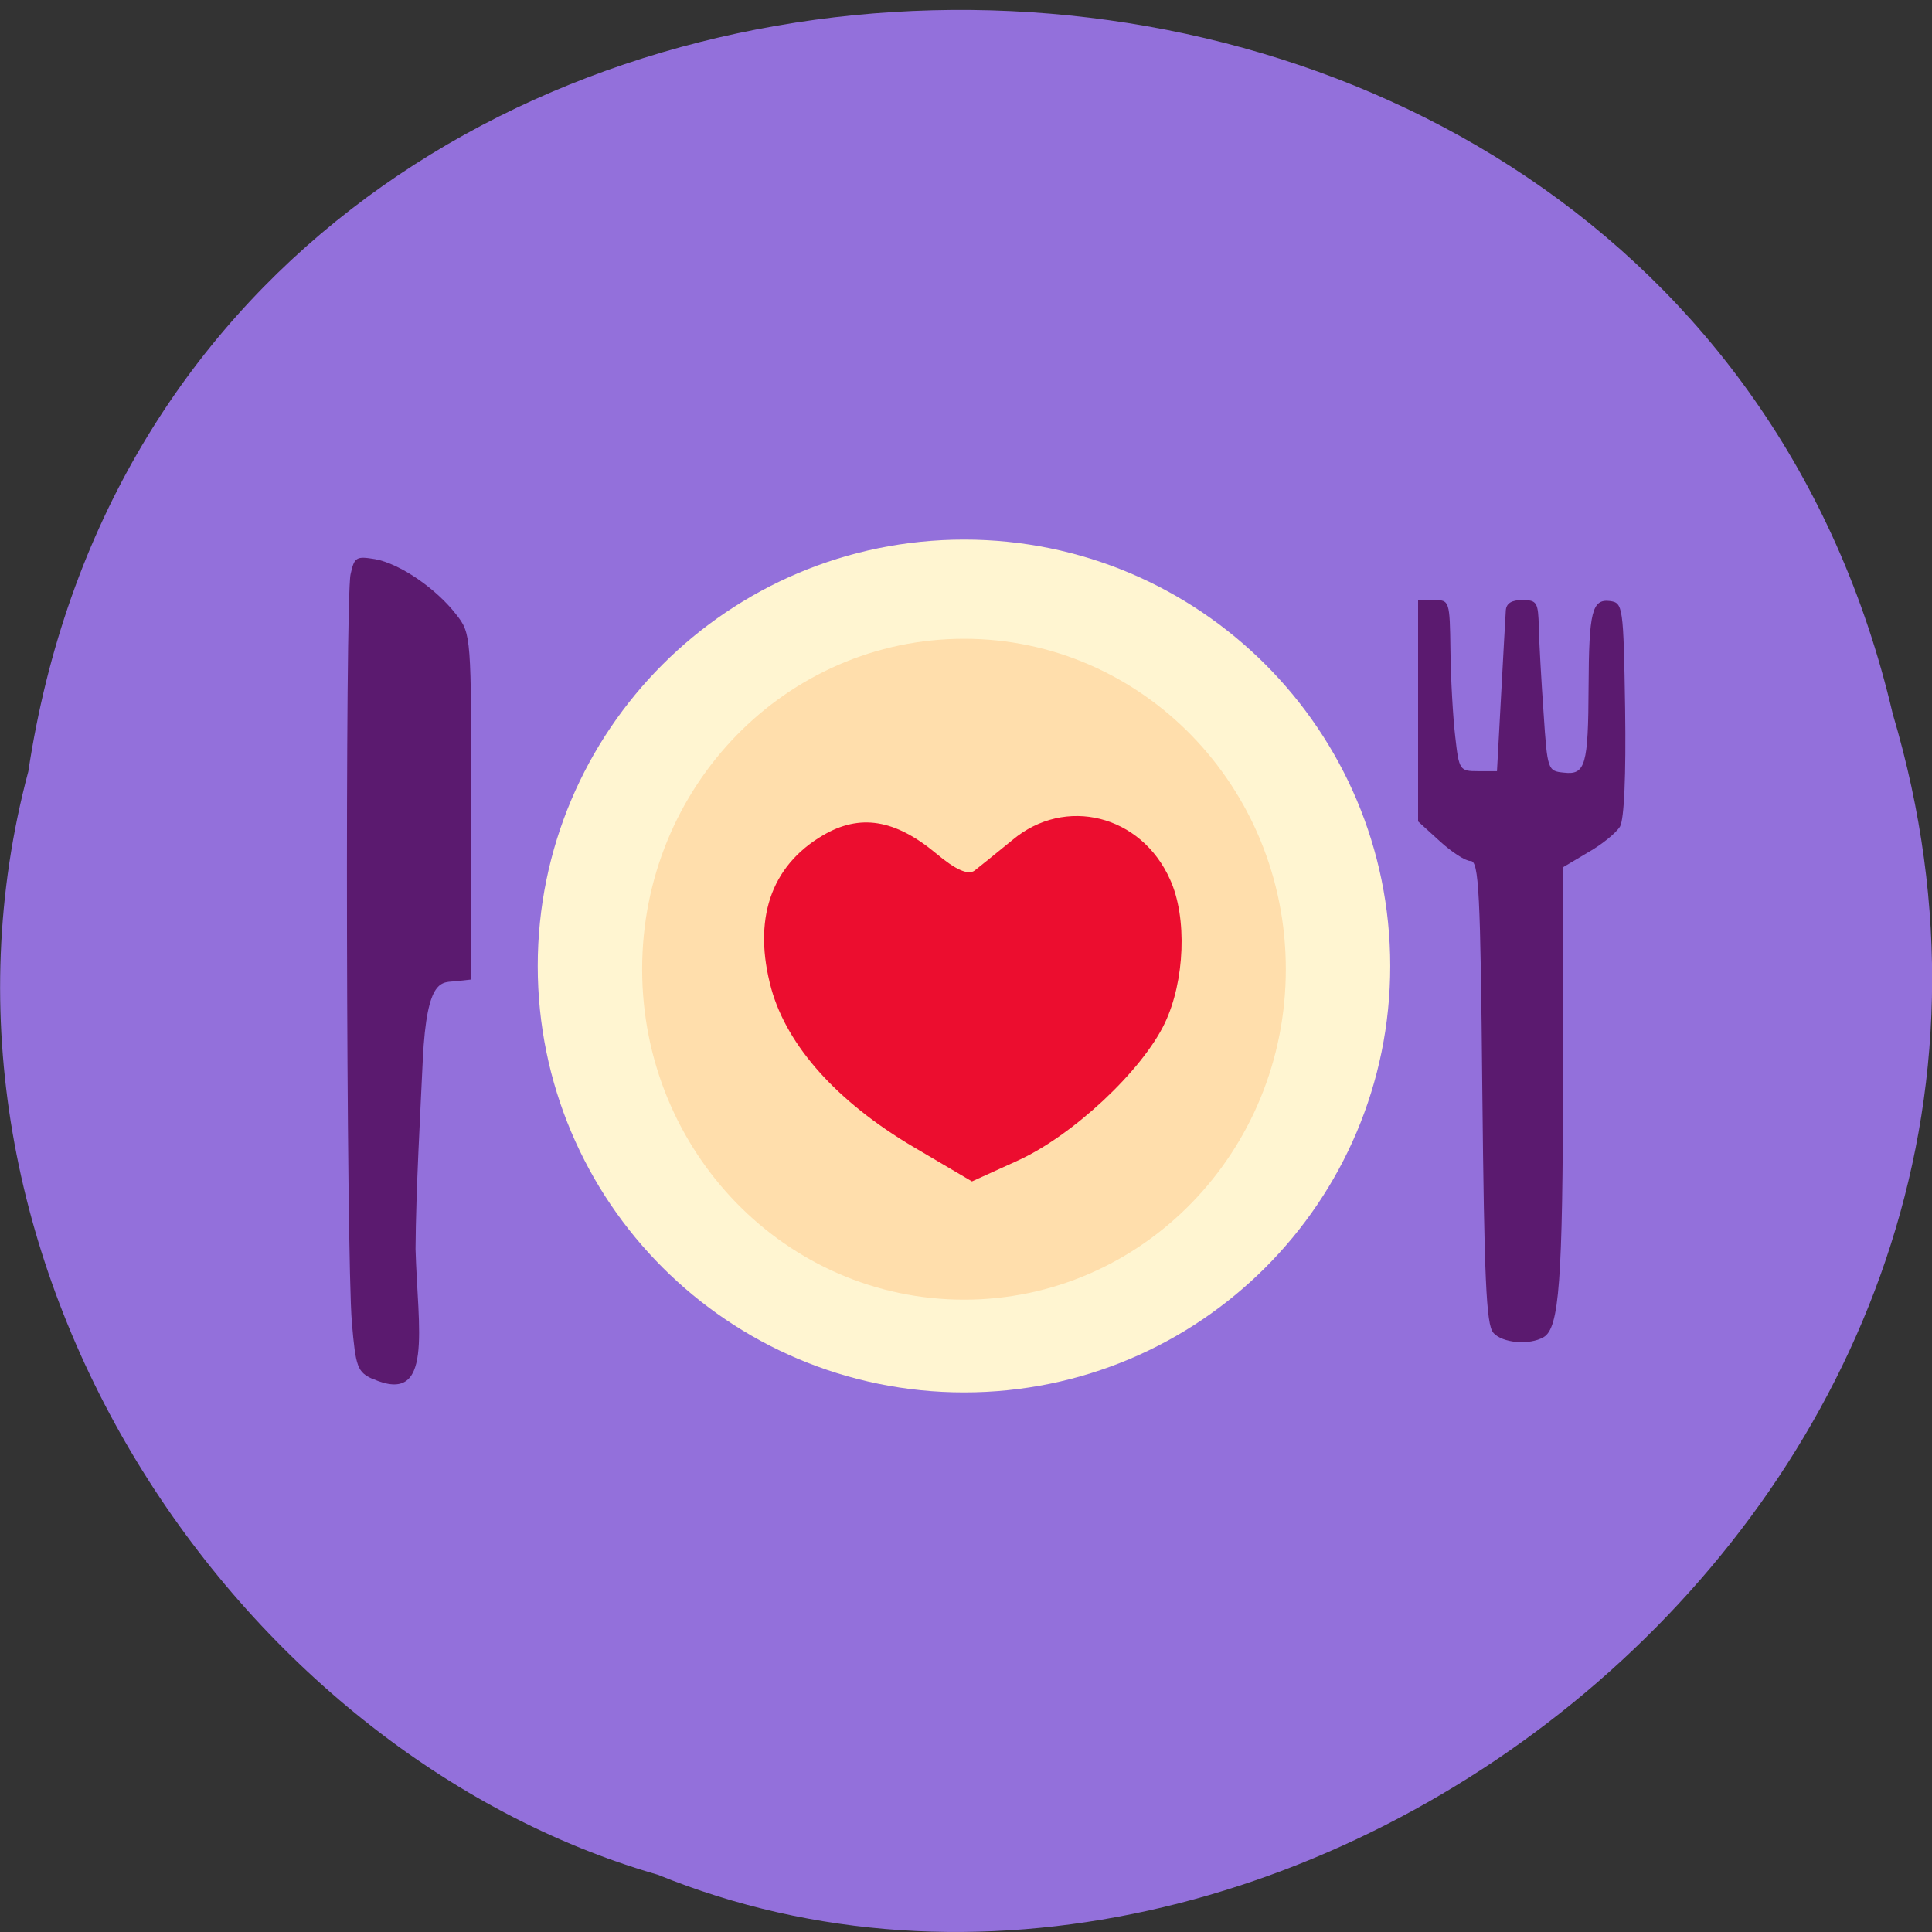 <svg xmlns="http://www.w3.org/2000/svg" viewBox="0 0 24 24"><rect x="0" y="0" width="24" height="24" fill="#333333" stroke="none"/><path d="m 0.352 9.582 c 1.859 -12.301 20.363 -12.672 23.16 -0.715 c 2.879 9.68 -7.547 17.594 -15.34 14.422 c -5.223 -1.5 -9.438 -7.633 -7.82 -13.707" fill="#9370db"/><path d="m 17.27 12 c 0 2.926 -2.371 5.297 -5.293 5.297 c -2.926 0 -5.297 -2.371 -5.297 -5.297 c 0 -2.926 2.371 -5.297 5.297 -5.297 c 2.922 0 5.293 2.371 5.293 5.297" fill="#fff5d1"/><path d="m 15.973 12.04 c 0 2.27 -1.789 4.105 -3.996 4.105 c -2.211 0 -4 -1.836 -4 -4.105 c 0 -2.27 1.789 -4.105 4 -4.105 c 2.207 0 3.996 1.836 3.996 4.105" fill="#ffdeac"/><path d="m 11.344 14.246 c -0.945 -0.559 -1.563 -1.25 -1.762 -1.961 c -0.234 -0.855 -0.012 -1.523 0.637 -1.906 c 0.461 -0.273 0.898 -0.203 1.41 0.223 c 0.246 0.207 0.402 0.273 0.48 0.211 c 0.066 -0.051 0.277 -0.223 0.469 -0.379 c 0.652 -0.547 1.598 -0.313 1.957 0.492 c 0.215 0.469 0.184 1.262 -0.066 1.785 c -0.281 0.59 -1.148 1.402 -1.836 1.711 l -0.559 0.254" fill="#ec0d2f"/><g fill="#5b1a6f"><path d="m 4.629 17.13 c -0.188 -0.086 -0.211 -0.145 -0.258 -0.703 c -0.07 -0.805 -0.086 -8.992 -0.016 -9.293 c 0.047 -0.215 0.07 -0.227 0.305 -0.188 c 0.305 0.055 0.758 0.363 1.01 0.691 c 0.184 0.234 0.184 0.277 0.184 2.383 v 2.148 l -0.184 0.02 c -0.176 0.023 -0.367 -0.07 -0.418 0.98 c -0.027 0.594 -0.086 1.629 -0.09 2.348 c 0.027 0.996 0.23 1.949 -0.531 1.613"/><path d="m 18.551 16.555 c -0.09 -0.094 -0.113 -0.691 -0.137 -2.988 c -0.023 -2.492 -0.043 -2.871 -0.145 -2.871 c -0.066 0 -0.238 -0.113 -0.383 -0.246 l -0.27 -0.246 v -2.75 h 0.199 c 0.191 0 0.195 0.008 0.203 0.629 c 0.004 0.348 0.031 0.824 0.059 1.063 c 0.047 0.422 0.055 0.434 0.285 0.434 h 0.234 l 0.051 -0.938 c 0.027 -0.516 0.055 -0.992 0.059 -1.063 c 0.008 -0.086 0.074 -0.125 0.203 -0.125 c 0.184 0 0.199 0.027 0.207 0.34 c 0.004 0.188 0.031 0.668 0.059 1.062 c 0.047 0.711 0.051 0.723 0.254 0.742 c 0.266 0.031 0.301 -0.094 0.305 -1.066 c 0.004 -0.934 0.043 -1.094 0.266 -1.066 c 0.16 0.023 0.168 0.059 0.188 1.34 c 0.012 0.832 -0.012 1.367 -0.063 1.461 c -0.047 0.078 -0.223 0.223 -0.395 0.32 l -0.309 0.184 l -0.004 2.574 c -0.004 2.586 -0.047 3.152 -0.242 3.266 c -0.176 0.102 -0.512 0.074 -0.625 -0.055"/></g></svg>